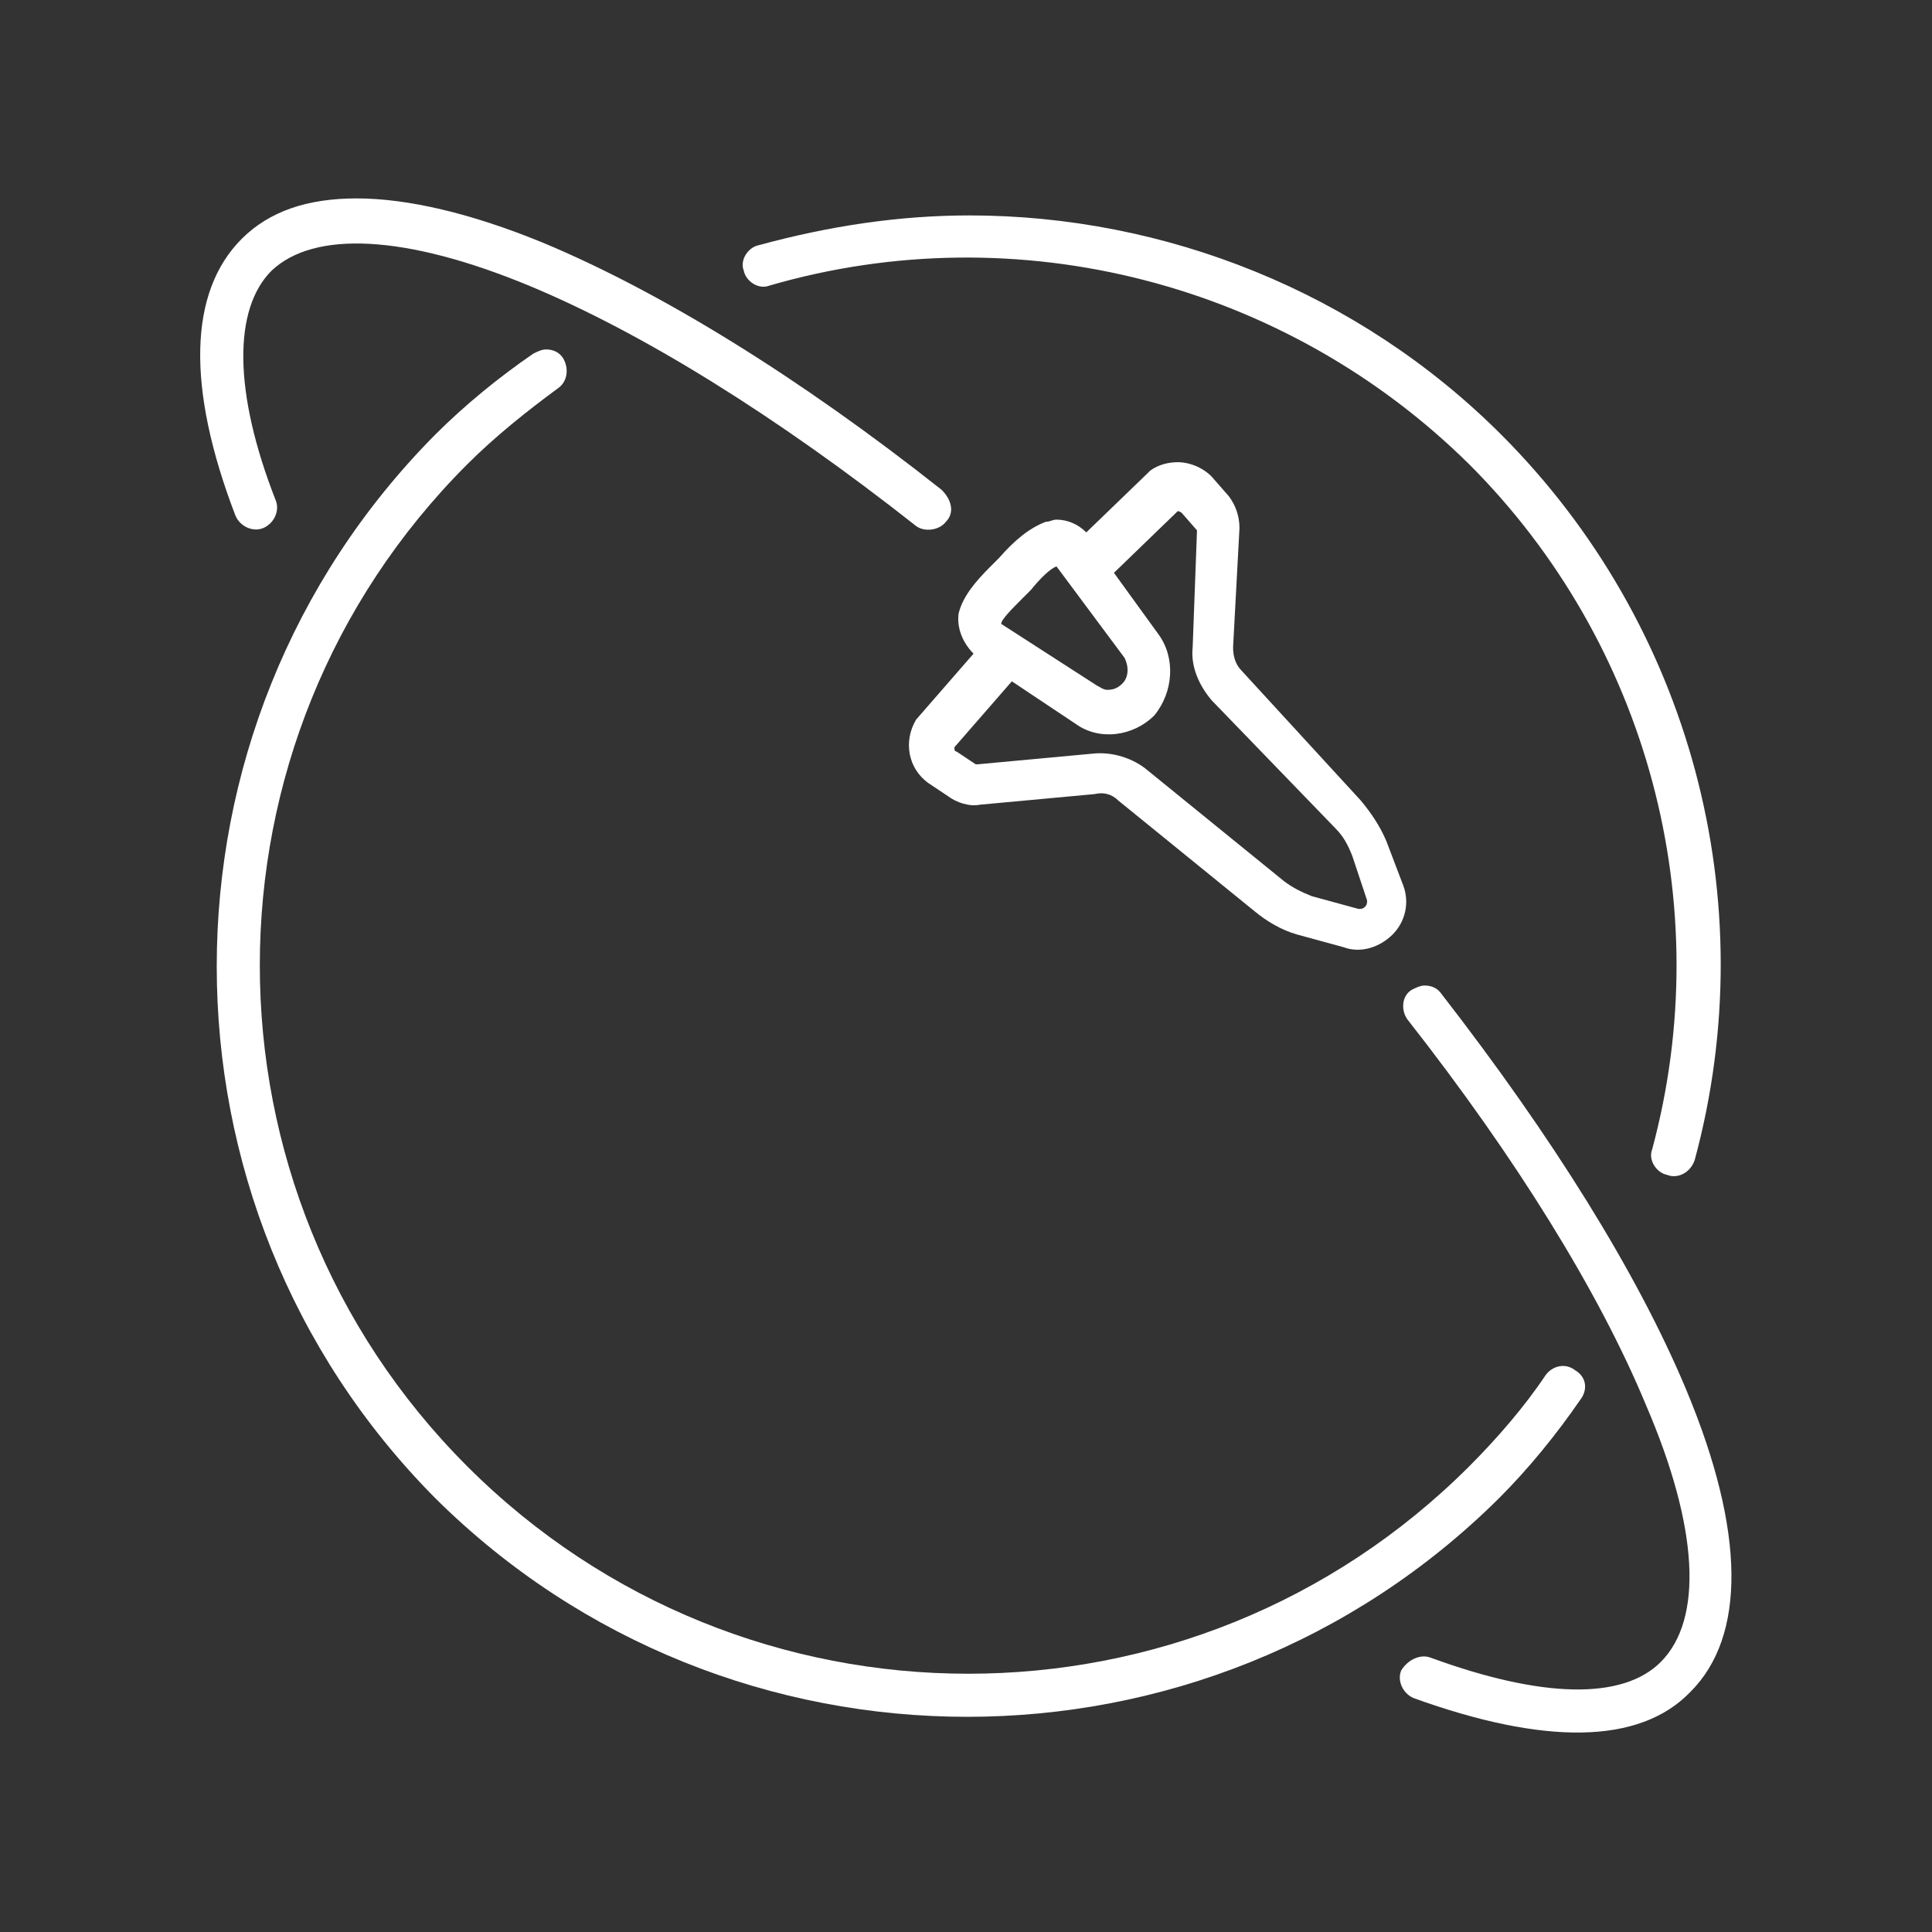 <?xml version="1.0" encoding="UTF-8"?>
<svg width="500px" height="500px" viewBox="0 0 500 500" version="1.1" xmlns="http://www.w3.org/2000/svg" xmlns:xlink="http://www.w3.org/1999/xlink">
    <rect x="0" y="0" width="500" height="500" fill="#333333" stroke="none"/>
    <!-- Generator: Sketch 48.2 (47327) - http://www.bohemiancoding.com/sketch -->
    <title>Artboard</title>
    <desc>Created with Sketch.</desc>
    <defs></defs>
    <g id="Page-1" stroke="none" stroke-width="1" fill="none" fill-rule="evenodd">
        <g id="Artboard" fill="#ffffff" fill-rule="nonzero">
            <g id="g18" transform="translate(50, 51)">
                <g id="g48" transform="translate(141.604, 3.159)">
                    <path d="M239.832,249.895 C237.078,249.345 234.878,246.041 235.978,243.289 C253.047,179.975 234.878,112.255 188.631,66.008 C141.281,19.21 71.911,1.042 7.495,19.76 C4.743,20.86 1.439,18.66 0.887,15.906 C-0.213,13.154 1.991,9.85 4.743,9.3 C22.912,4.345 41.08,1.592 59.249,1.592 C109.899,1.592 160,21.412 196.889,58.301 C245.888,107.301 265.159,178.873 246.99,246.041 C245.888,249.345 242.586,250.997 239.832,249.895" id="path50"></path>
                </g>
                <g id="g52" transform="translate(5.806, 38.861)">
                    <path d="M82.18,1.677 C83.282,1.127 84.382,0.575 85.484,0.575 C87.136,0.575 88.787,1.127 89.89,2.777 C91.54,5.531 90.99,8.835 88.787,10.486 C80.53,16.542 72.272,23.15 65.114,30.306 C-6.46,101.878 -6.46,218.048 65.114,289.622 C136.686,361.194 252.855,361.194 324.428,289.622 C331.586,282.464 338.744,274.205 344.25,265.947 C345.9,263.745 349.204,262.643 351.956,264.845 C354.709,266.497 355.26,269.801 353.058,272.553 C347,281.362 339.844,290.172 332.136,297.878 C256.158,373.306 132.832,373.306 56.855,297.878 C-18.571,221.902 -18.571,98.574 56.855,22.6 C64.564,14.89 73.372,7.732 82.18,1.677" id="path54"></path>
                </g>
                <g id="g56" transform="translate(311.938, 203.609)">
                    <path d="M8.386,174.423 C37.015,184.884 57.937,185.434 67.847,175.525 C78.86,164.513 77.756,140.84 63.993,108.907 C51.881,79.727 30.408,45.042 2.331,9.255 C0.678,7.052 0.678,3.198 3.431,1.546 C4.532,0.996 5.634,0.446 6.735,0.446 C8.386,0.446 10.038,0.996 11.14,2.648 C39.769,39.535 61.791,74.772 74.455,105.053 C89.87,141.94 89.87,168.917 75.556,183.232 C62.341,196.996 37.565,196.996 3.982,184.884 C1.228,183.784 -0.423,180.48 0.678,177.727 C2.331,174.974 5.634,173.322 8.386,174.423" id="path58"></path>
                </g>
                <g id="g60" transform="translate(0.247, 0.175)">
                    <path d="M194.549,83.857 C192.897,86.058 189.043,86.61 186.841,84.958 C150.504,56.329 115.819,34.856 86.638,22.745 C54.705,9.531 31.032,8.429 20.02,18.891 C10.11,28.802 10.11,50.273 21.122,78.351 C22.222,81.104 20.572,84.408 17.818,85.508 C15.066,86.61 11.764,84.958 10.66,82.205 C-2.001,49.171 -1.451,24.396 12.314,10.633 C19.47,3.475 29.38,0.173 42.043,0.173 C55.257,0.173 71.774,4.025 90.492,11.733 C120.775,24.396 156.56,46.418 193.449,75.597 C196.2,78.351 196.75,81.655 194.549,83.857" id="path62"></path>
                </g>
                <g id="g64" transform="translate(184.791, 68.224)">
                    <path d="M78.826,62.055 C75.522,58.2 73.32,53.246 73.87,48.292 L74.972,18.559 L74.972,18.009 L71.118,13.605 C70.566,13.055 70.016,13.055 70.016,13.055 L53.499,29.021 L65.062,44.988 C69.466,51.044 68.916,59.854 63.961,65.909 C58.455,71.415 49.647,72.515 43.589,68.111 L27.074,57.1 L12.206,74.169 C12.206,74.719 12.206,75.269 12.758,75.269 L17.714,78.573 L18.264,78.573 L47.993,75.819 C52.949,75.269 58.455,76.921 62.308,80.223 L97.545,108.852 C99.747,110.506 101.949,111.606 104.703,112.706 L116.813,116.01 C117.365,116.01 117.915,116.01 118.467,115.46 C119.017,114.91 119.017,114.36 119.017,113.808 L115.163,102.246 C114.061,99.493 112.961,97.291 110.759,95.089 L78.826,62.055 Z M38.635,27.369 C36.983,27.919 34.231,30.673 32.029,33.427 L29.825,35.628 C27.074,38.382 24.32,41.134 24.32,42.236 L49.095,58.2 C50.197,58.752 50.747,59.302 51.847,59.302 C53.499,59.302 54.601,58.752 55.701,57.65 C57.353,56 57.353,53.246 56.253,51.044 L38.635,27.369 Z M117.365,87.933 C120.117,91.234 122.321,94.538 123.971,98.392 L128.376,109.956 C130.028,114.36 128.927,119.314 125.623,122.616 C122.321,125.92 117.365,127.571 112.961,125.92 L100.849,122.616 C96.995,121.516 93.14,119.314 89.836,116.56 L54.601,87.933 C52.949,86.279 50.747,85.729 48.543,86.279 L18.814,89.033 C16.062,89.583 12.758,88.483 10.556,86.829 L5.602,83.527 C0.096,79.673 -1.006,72.515 2.298,67.01 L17.162,49.942 C14.41,47.19 12.758,43.336 13.31,39.482 C14.41,35.078 17.714,31.223 21.566,27.369 L23.77,25.167 C27.624,20.763 31.478,17.459 35.883,15.809 C36.983,15.809 37.533,15.259 38.635,15.259 C41.387,15.259 44.139,16.359 46.343,18.561 L62.308,3.145 L62.858,2.595 C65.062,0.943 67.816,0.391 70.016,0.391 C73.32,0.391 77.174,2.044 79.376,4.797 L83.23,9.201 C84.881,11.405 85.984,14.155 85.984,17.459 L84.33,48.292 C84.33,50.492 84.881,52.696 86.534,54.346 L117.365,87.933 Z" id="path66"></path>
                </g>
            </g>
        </g>
    </g>
</svg>
